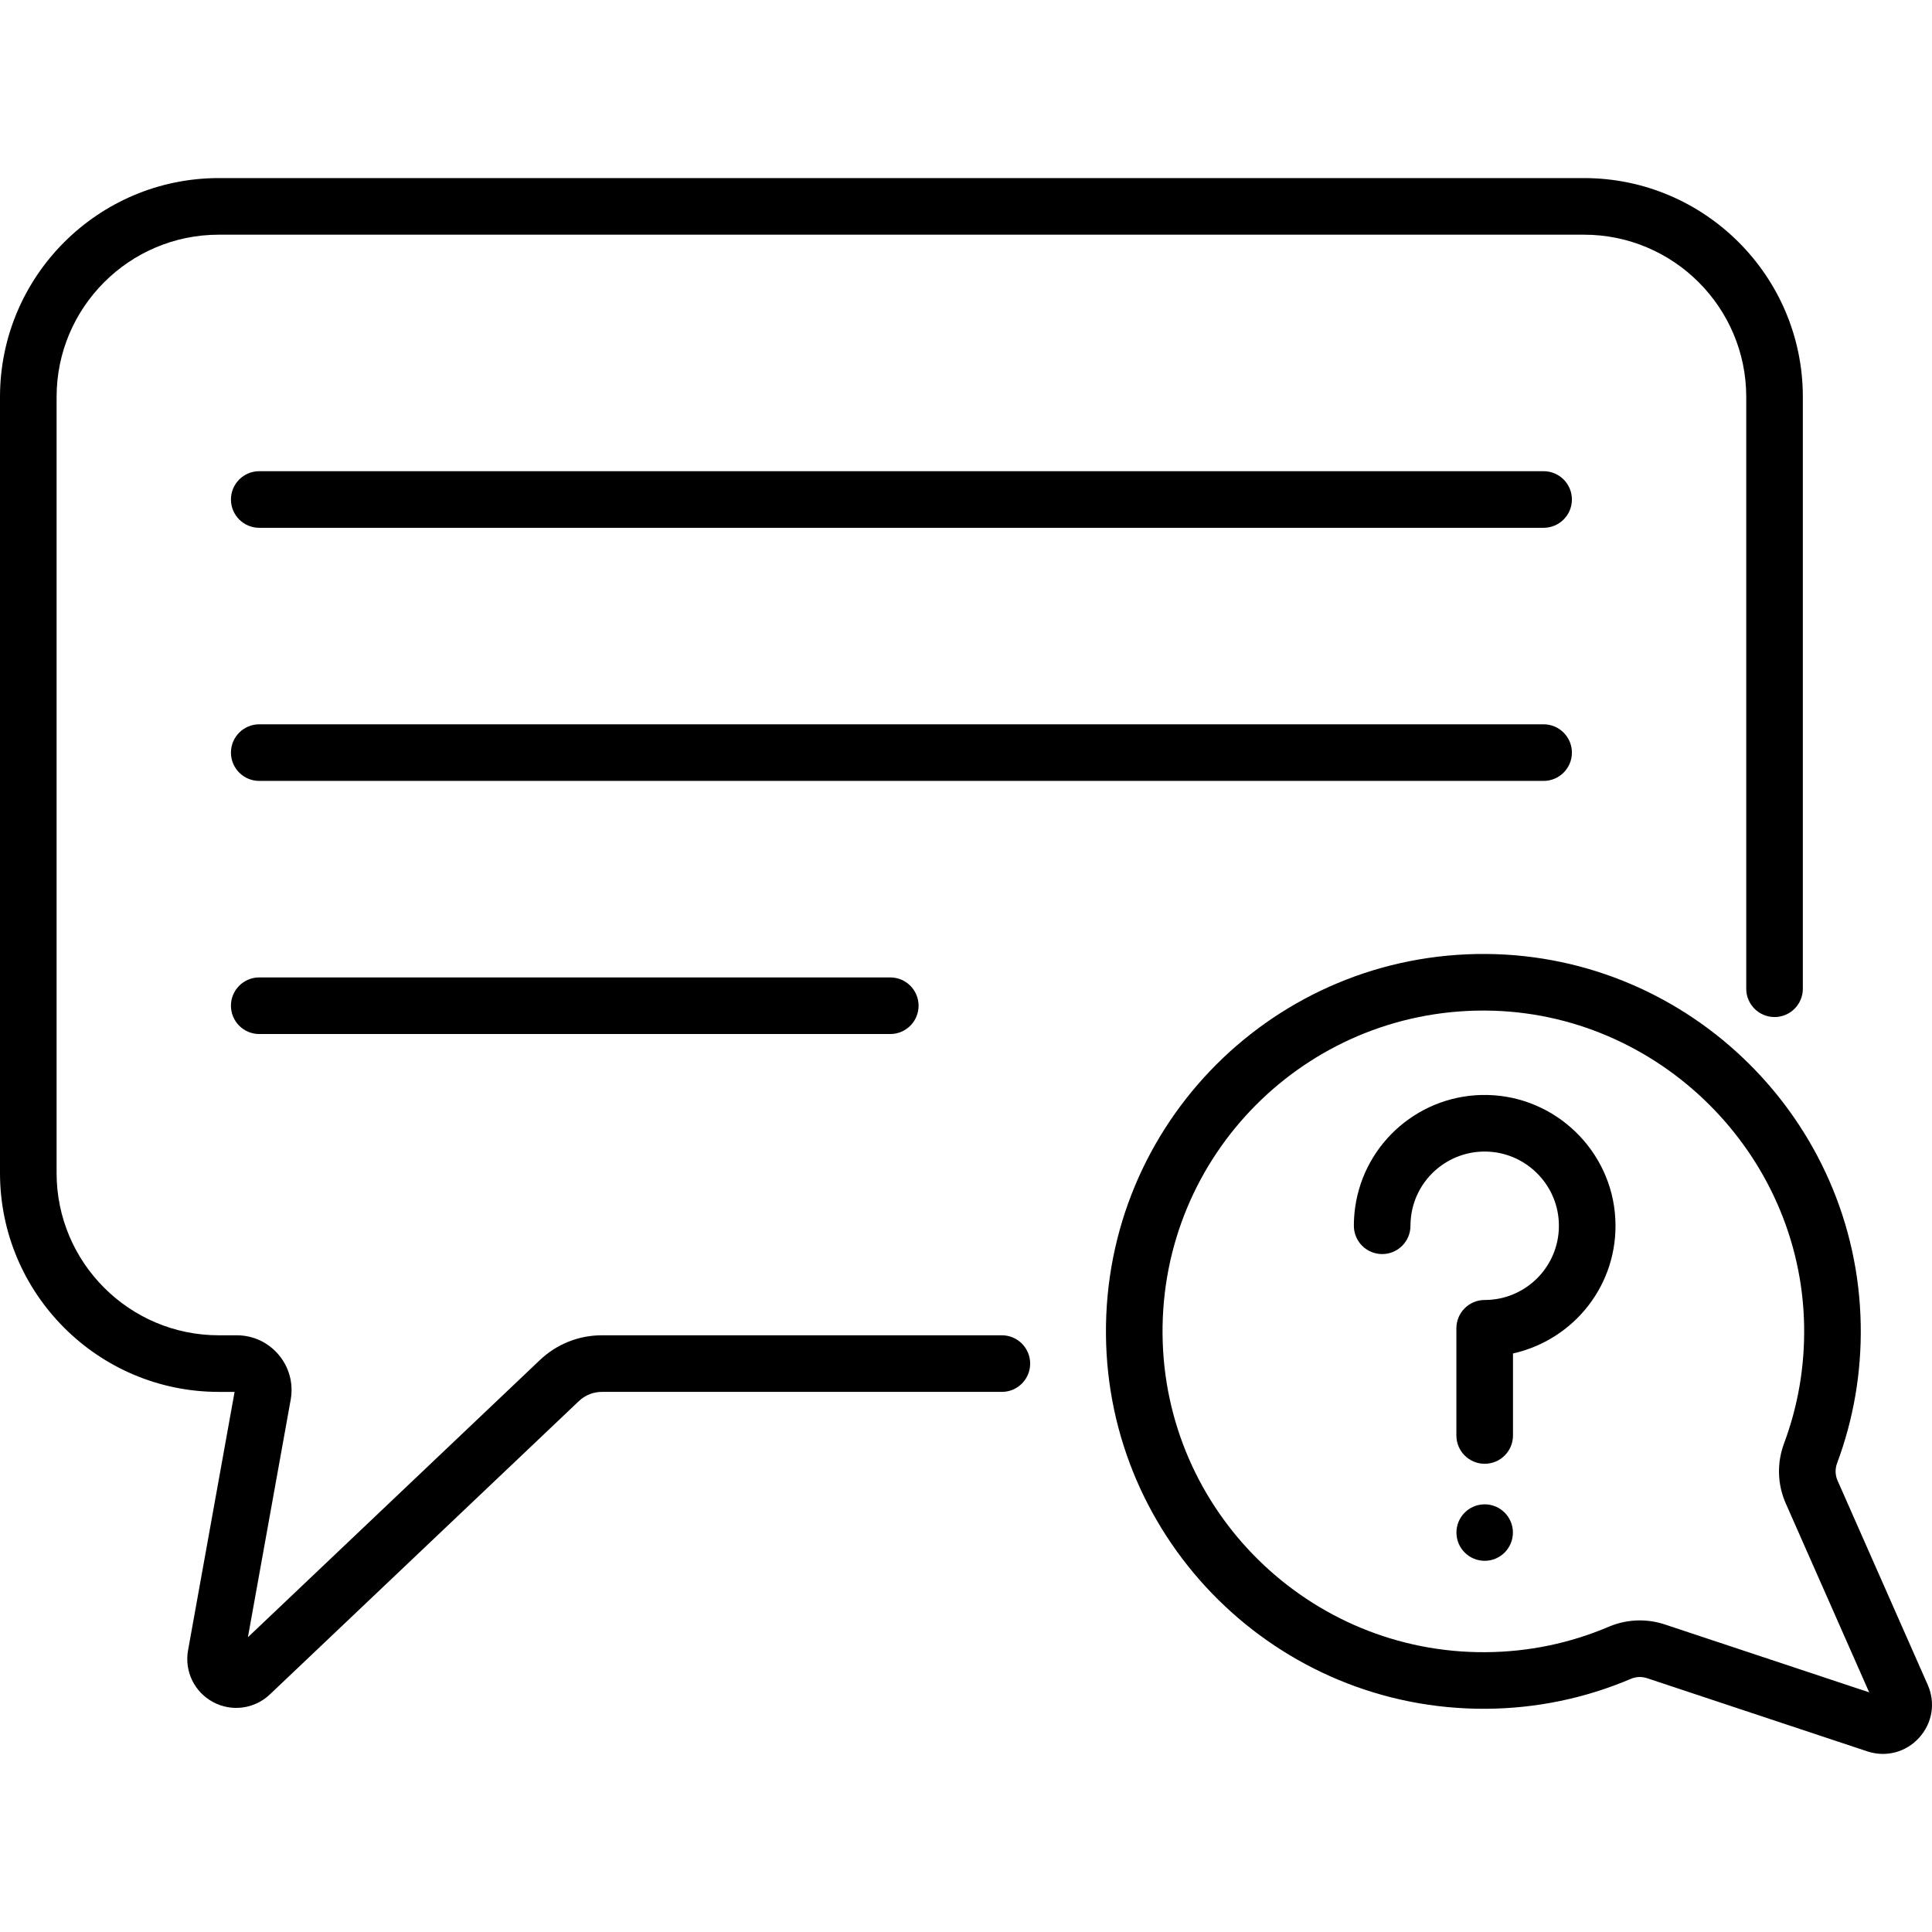 <svg id="Capa_1" enable-background="new 0 0 512 512" height="512" viewBox="0 0 512 512" width="512" xmlns="http://www.w3.org/2000/svg"><g><g><circle cx="393.455" cy="406.146" r="7.483"/></g><g><path d="m409.071 124.873h-340.369c-4.142 0-7.5 3.358-7.5 7.5s3.358 7.5 7.5 7.5h340.37c4.142 0 7.5-3.358 7.5-7.5s-3.359-7.5-7.501-7.5z"/><path d="m416.571 199.45c0-4.142-3.358-7.5-7.5-7.5h-340.369c-4.142 0-7.5 3.358-7.5 7.5s3.358 7.5 7.5 7.5h340.37c4.141 0 7.499-3.358 7.499-7.5z"/><path d="m68.702 259.027c-4.142 0-7.5 3.358-7.5 7.5s3.358 7.5 7.5 7.5h167.231c4.142 0 7.5-3.358 7.5-7.5s-3.358-7.5-7.5-7.5z"/><path d="m394.166 290.181c-17.564-.373-32.621 12.473-35.045 29.837-.221 1.589-.333 3.212-.333 4.824 0 4.142 3.358 7.5 7.5 7.5s7.5-3.358 7.5-7.5c0-.922.064-1.849.19-2.752 1.374-9.842 9.93-17.121 19.887-16.911 10.252.207 18.699 8.38 19.231 18.607.59 11.374-8.45 20.724-19.64 20.724-4.142 0-7.5 3.358-7.5 7.5v28.408c0 4.142 3.358 7.5 7.5 7.5s7.5-3.358 7.5-7.5v-21.738c16.108-3.597 28.026-18.224 27.12-35.672-.938-18.044-15.832-32.463-33.91-32.827z"/><path d="m510.864 446.488-23.894-54.123c-.643-1.456-.685-3.098-.116-4.621 4.375-11.738 6.48-24.095 6.256-36.728-.961-54.01-45.154-97.771-99.188-98.204-55.931-.415-101.29 44.878-100.833 100.849.447 54.893 45.385 99.524 100.739 99.185 13.315-.095 26.237-2.769 38.407-7.949 1.337-.569 2.848-.624 4.251-.159l58.343 19.383c4.941 1.643 10.219.287 13.754-3.6 3.519-3.87 4.393-9.247 2.281-14.033zm-69.649-15.985c-2.168-.72-4.415-1.079-6.656-1.079-2.799 0-5.587.559-8.199 1.671-10.337 4.399-21.318 6.671-32.639 6.751-46.802.333-85.252-37.456-85.633-84.307-.387-47.48 37.957-85.73 85.012-85.73.232 0 .468.001.701.002 45.677.365 83.499 37.81 84.31 83.471.191 10.747-1.597 21.252-5.313 31.222-1.942 5.21-1.783 10.864.449 15.918l22.103 50.066z"/><path d="m265.502 353.866h-105.987c-6.141 0-11.975 2.328-16.429 6.556l-77.387 73.461 11.335-62.937c1.604-8.903-5.243-17.079-14.278-17.079h-4.776c-23.7 0-42.981-19.281-42.981-42.981v-205.71c0-23.7 19.281-42.981 42.981-42.981h361.811c23.7 0 42.981 19.281 42.981 42.981v156.852c0 4.142 3.358 7.5 7.5 7.5s7.5-3.358 7.5-7.5v-156.853c0-31.971-26.01-57.981-57.981-57.981h-361.81c-31.971 0-57.981 26.01-57.981 57.981v205.71c0 31.97 26.01 57.981 57.981 57.981h4.187l-12.333 68.482c-.996 5.529 1.658 11.036 6.601 13.704 4.921 2.655 10.983 1.88 15.078-2.007l81.899-77.744c1.654-1.57 3.821-2.435 6.102-2.435h105.987c4.142 0 7.5-3.358 7.5-7.5s-3.358-7.5-7.5-7.5z"/></g></g></svg>